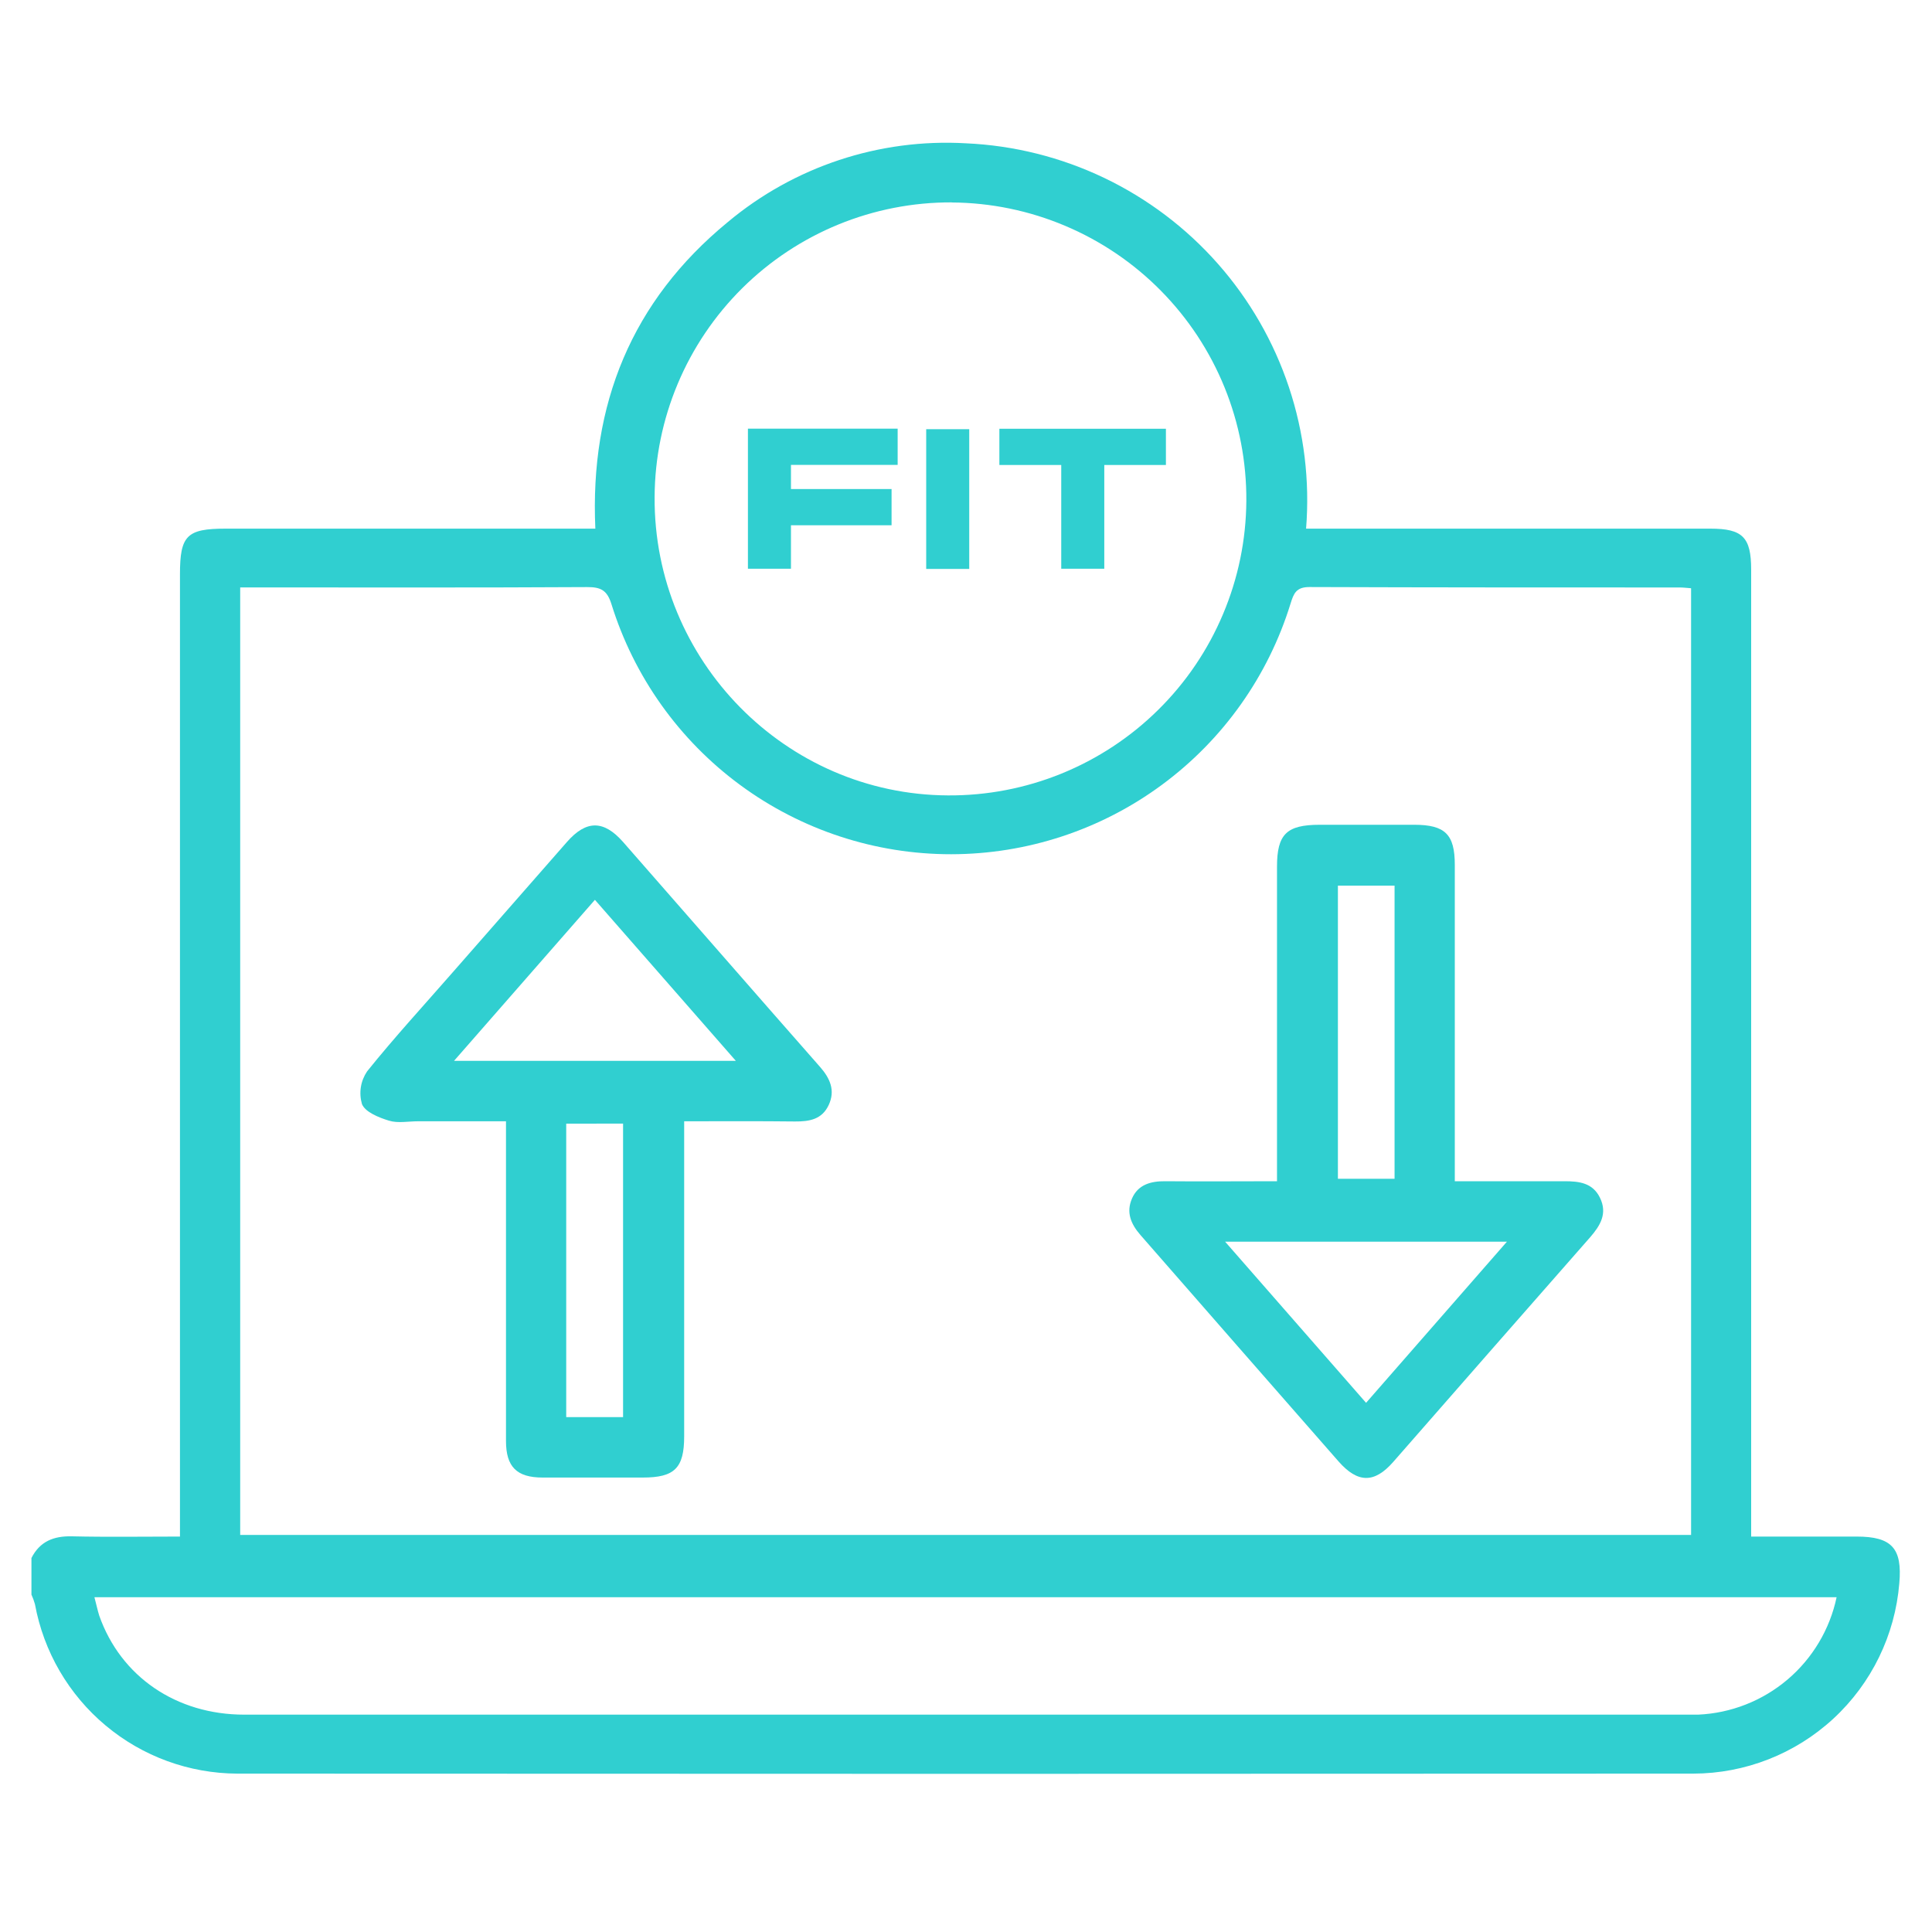 <svg width="40" height="40" viewBox="0 0 40 40" fill="none" xmlns="http://www.w3.org/2000/svg">
<path d="M0.651 32.257C0.826 31.912 1.112 31.799 1.49 31.808C2.218 31.825 2.947 31.813 3.726 31.813V11.889C3.726 11.089 3.867 10.945 4.669 10.945H12.326C12.209 8.369 13.081 6.232 15.063 4.602C16.44 3.448 18.206 2.863 20 2.967C20.992 3.011 21.965 3.255 22.861 3.683C23.757 4.112 24.558 4.716 25.215 5.461C25.872 6.205 26.372 7.075 26.686 8.017C27 8.959 27.12 9.955 27.041 10.945H27.479C30.123 10.945 32.767 10.945 35.411 10.945C36.08 10.945 36.256 11.122 36.256 11.797C36.256 18.294 36.256 24.791 36.256 31.288V31.813H38.44C39.168 31.813 39.388 32.056 39.323 32.781C39.235 33.853 38.748 34.853 37.958 35.583C37.167 36.313 36.132 36.719 35.056 36.721C25.009 36.727 14.962 36.727 4.914 36.721C3.916 36.717 2.951 36.365 2.186 35.724C1.421 35.084 0.904 34.196 0.724 33.215C0.705 33.146 0.681 33.08 0.651 33.015V32.257ZM4.973 31.779H35.012V12.179C34.922 12.172 34.849 12.163 34.777 12.163C32.221 12.163 29.665 12.163 27.11 12.154C26.833 12.154 26.784 12.291 26.72 12.495C26.257 13.997 25.325 15.312 24.06 16.246C22.796 17.18 21.266 17.684 19.694 17.686C18.122 17.687 16.591 17.185 15.325 16.253C14.059 15.321 13.125 14.008 12.659 12.507C12.57 12.223 12.442 12.154 12.159 12.155C9.892 12.168 7.626 12.162 5.359 12.162H4.973V31.779ZM38.025 33.069H1.955C1.995 33.218 2.019 33.337 2.055 33.451C2.5 34.713 3.65 35.5 5.057 35.5H34.93C35.006 35.5 35.081 35.5 35.157 35.5C35.837 35.47 36.487 35.215 37.007 34.775C37.526 34.335 37.884 33.735 38.025 33.069ZM19.706 4.19C18.081 4.184 16.521 4.823 15.367 5.967C14.214 7.111 13.561 8.665 13.553 10.29C13.532 13.674 16.263 16.451 19.626 16.468C20.432 16.473 21.231 16.32 21.978 16.016C22.724 15.712 23.404 15.265 23.978 14.698C24.552 14.132 25.008 13.459 25.321 12.716C25.635 11.973 25.799 11.176 25.804 10.37C25.809 9.564 25.656 8.765 25.352 8.018C25.048 7.271 24.601 6.592 24.034 6.018C23.468 5.444 22.794 4.988 22.052 4.675C21.309 4.361 20.512 4.197 19.706 4.192V4.19Z" fill="#30CFD0"/>
<path d="M30.12 24.456C30.91 24.456 31.65 24.456 32.39 24.456C32.69 24.456 32.974 24.487 33.125 24.797C33.285 25.124 33.133 25.372 32.925 25.613C31.563 27.163 30.203 28.715 28.845 30.268C28.454 30.714 28.11 30.709 27.712 30.256C26.344 28.695 24.977 27.133 23.612 25.57C23.412 25.34 23.312 25.1 23.437 24.813C23.562 24.526 23.825 24.453 24.125 24.456C24.877 24.463 25.63 24.456 26.439 24.456V23.985C26.439 21.972 26.439 19.959 26.439 17.946C26.439 17.268 26.639 17.077 27.322 17.076H29.28C29.92 17.076 30.12 17.276 30.12 17.905C30.12 19.931 30.12 21.957 30.12 23.982V24.456ZM28.283 29.044C29.268 27.917 30.218 26.829 31.199 25.708H25.365L28.283 29.044ZM28.873 24.405V18.336H27.7V24.405H28.873Z" fill="#30CFD0"/>
<path d="M14.165 23.215V23.661C14.165 25.687 14.165 27.713 14.165 29.738C14.165 30.396 13.965 30.591 13.309 30.591C12.617 30.591 11.925 30.591 11.233 30.591C10.698 30.591 10.476 30.368 10.476 29.834C10.476 27.783 10.476 25.733 10.476 23.682V23.215H8.653C8.453 23.215 8.237 23.259 8.053 23.202C7.843 23.138 7.562 23.025 7.494 22.859C7.461 22.745 7.453 22.626 7.471 22.509C7.489 22.392 7.534 22.28 7.6 22.182C8.175 21.466 8.8 20.788 9.4 20.1C10.178 19.21 10.957 18.321 11.738 17.432C12.138 16.976 12.498 16.976 12.9 17.432C14.26 18.983 15.614 20.539 16.977 22.088C17.187 22.327 17.297 22.577 17.158 22.877C17.019 23.177 16.758 23.221 16.458 23.219C15.71 23.21 14.959 23.215 14.165 23.215ZM9.4 21.964H15.235L12.317 18.63L9.4 21.964ZM11.723 23.264V29.34H12.9V23.263L11.723 23.264Z" fill="#30CFD0"/>
<path d="M15.485 11.775V8.875H18.585V9.625H16.376V10.125H18.459V10.875H16.376V11.775H15.485Z" fill="#30CFD0"/>
<path d="M19.176 11.779V8.886H20.067V11.779H19.176Z" fill="#30CFD0"/>
<path d="M20.691 9.627V8.877H24.139V9.627H22.863V11.775H21.972V9.627H20.691Z" fill="#30CFD0"/>
</svg>
